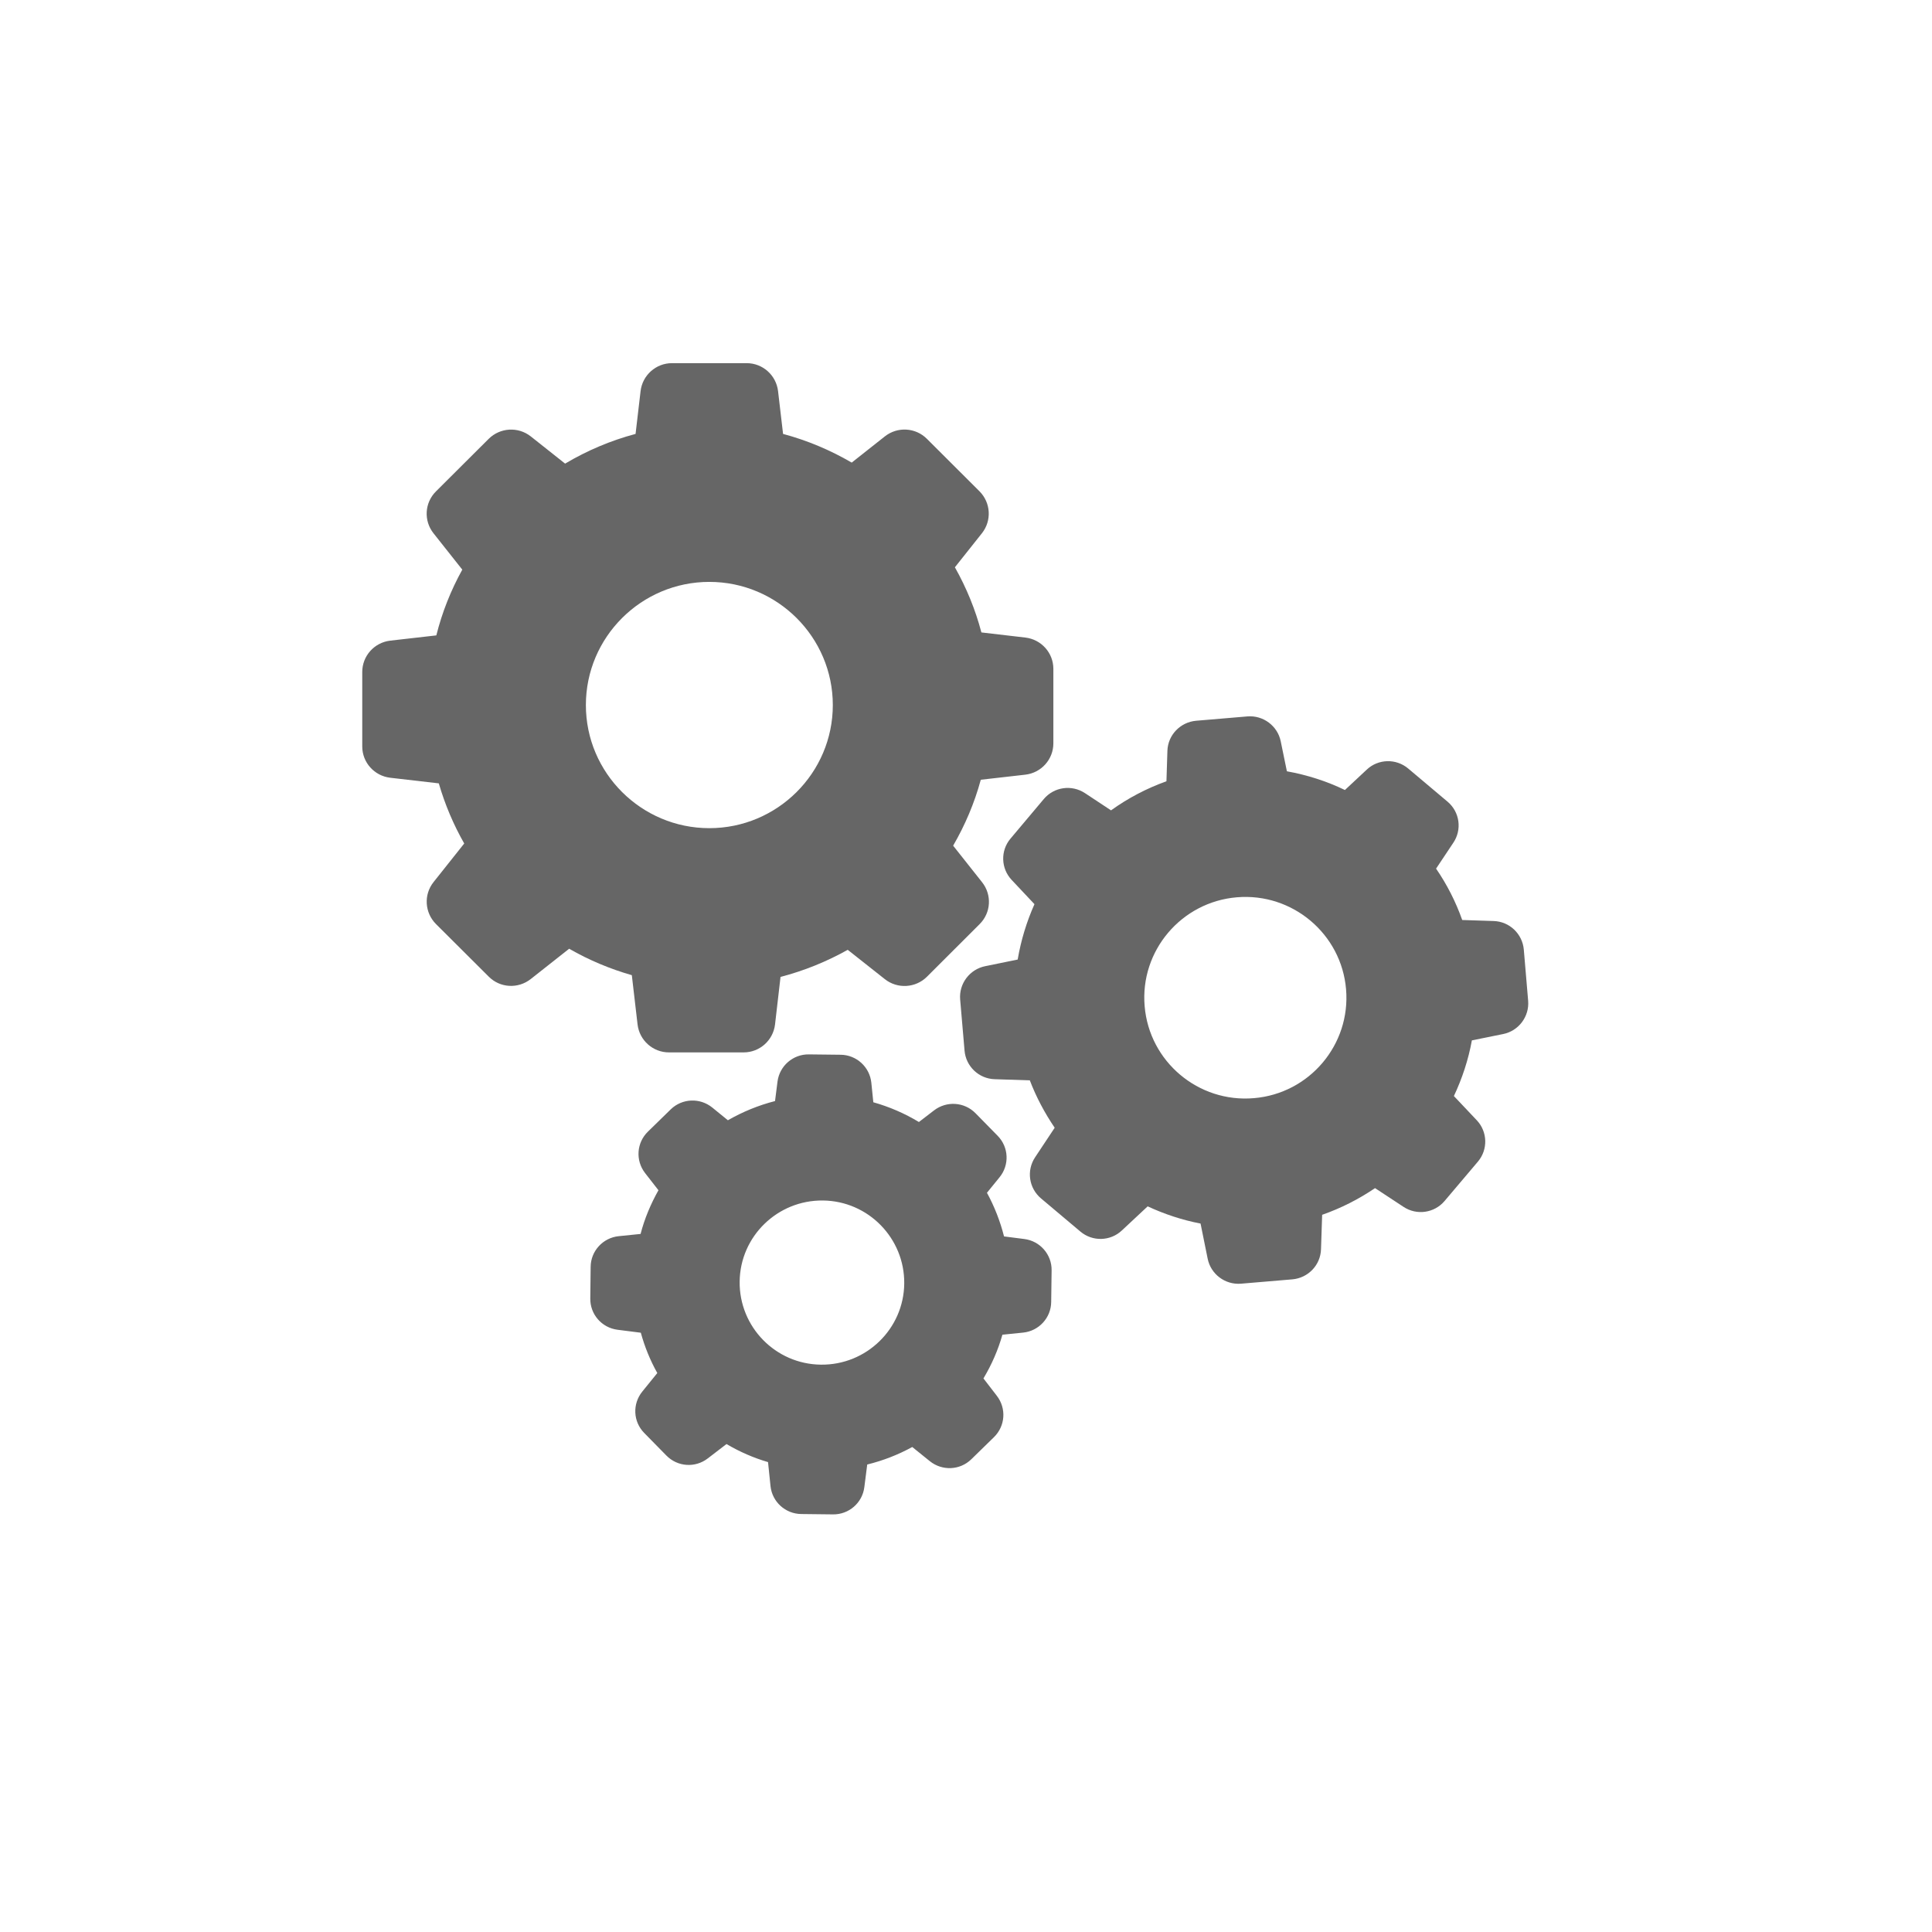 <?xml version="1.0" encoding="UTF-8"?>
<svg width="32px" height="32px" viewBox="0 0 32 32" version="1.1" xmlns="http://www.w3.org/2000/svg" xmlns:xlink="http://www.w3.org/1999/xlink">
    <!-- Generator: Sketch 42 (36781) - http://www.bohemiancoding.com/sketch -->
    <title>Material/Icons white/settings</title>
    <desc>Created with Sketch.</desc>
    <defs></defs>
    <g id="Symbols" stroke="none" stroke-width="1" fill="none" fill-rule="evenodd">
        <g id="Material/Icons-white/settings" fill-rule="nonzero" fill="#666666">
            <g id="three" transform="translate(6, 6)">
                <g id="Capa_1">
                    <g id="Group">
                        <path d="M1.268,6.975 C1.369,7.323 1.51,7.657 1.689,7.971 L1.181,8.61 C1.015,8.819 1.034,9.116 1.22,9.304 L2.095,10.176 C2.283,10.365 2.581,10.381 2.791,10.216 L3.427,9.714 C3.754,9.902 4.102,10.048 4.465,10.152 L4.56,10.968 C4.591,11.232 4.815,11.431 5.08,11.431 L6.317,11.431 C6.582,11.431 6.806,11.232 6.837,10.968 L6.928,10.181 C7.318,10.079 7.691,9.928 8.041,9.732 L8.656,10.218 C8.865,10.383 9.164,10.365 9.352,10.179 L10.226,9.306 C10.415,9.118 10.432,8.821 10.266,8.612 L9.787,8.007 C9.986,7.664 10.141,7.298 10.245,6.915 L10.983,6.831 C11.248,6.8 11.447,6.577 11.447,6.312 L11.447,5.078 C11.447,4.814 11.248,4.591 10.983,4.56 L10.255,4.475 C10.156,4.097 10.007,3.735 9.816,3.396 L10.264,2.832 C10.429,2.623 10.411,2.326 10.224,2.138 L9.352,1.268 C9.164,1.08 8.865,1.063 8.656,1.228 L8.107,1.662 C7.751,1.454 7.369,1.294 6.97,1.187 L6.887,0.478 C6.856,0.214 6.632,0.015 6.367,0.015 L5.13,0.015 C4.865,0.015 4.641,0.214 4.61,0.478 L4.527,1.187 C4.117,1.296 3.725,1.462 3.36,1.679 L2.791,1.228 C2.581,1.063 2.283,1.082 2.095,1.268 L1.22,2.14 C1.032,2.328 1.015,2.625 1.181,2.834 L1.657,3.435 C1.467,3.778 1.322,4.144 1.227,4.524 L0.464,4.611 C0.199,4.642 2.07179831e-05,4.865 2.07179831e-05,5.13 L2.07179831e-05,6.364 C2.07179831e-05,6.628 0.199,6.851 0.464,6.882 L1.268,6.975 Z M5.749,3.638 C6.876,3.638 7.794,4.553 7.794,5.678 C7.794,6.802 6.876,7.717 5.749,7.717 C4.622,7.717 3.704,6.802 3.704,5.678 C3.704,4.553 4.622,3.638 5.749,3.638 Z" id="Shape"></path>
                        <path d="M17.977,7.279 L17.324,6.729 C17.123,6.56 16.827,6.568 16.637,6.748 L16.276,7.085 C15.972,6.938 15.648,6.835 15.315,6.775 L15.213,6.279 C15.161,6.023 14.923,5.845 14.662,5.866 L13.811,5.938 C13.55,5.961 13.344,6.174 13.336,6.436 L13.32,6.94 C12.992,7.058 12.684,7.219 12.402,7.422 L11.971,7.137 C11.751,6.992 11.459,7.033 11.289,7.234 L10.738,7.889 C10.568,8.089 10.577,8.385 10.757,8.575 L11.134,8.976 C11.003,9.269 10.91,9.577 10.856,9.893 L10.318,10.003 C10.061,10.055 9.882,10.292 9.903,10.553 L9.976,11.402 C9.998,11.662 10.212,11.867 10.475,11.875 L11.057,11.894 C11.163,12.171 11.302,12.433 11.469,12.679 L11.144,13.169 C10.999,13.388 11.041,13.679 11.242,13.849 L11.894,14.398 C12.095,14.568 12.391,14.56 12.582,14.38 L13.009,13.981 C13.289,14.111 13.583,14.208 13.885,14.266 L14.003,14.849 C14.055,15.105 14.293,15.283 14.554,15.262 L15.406,15.19 C15.667,15.167 15.872,14.954 15.88,14.692 L15.899,14.121 C16.21,14.012 16.504,13.863 16.775,13.679 L17.246,13.989 C17.465,14.134 17.757,14.093 17.927,13.892 L18.478,13.241 C18.648,13.041 18.64,12.745 18.46,12.555 L18.081,12.154 C18.219,11.861 18.321,11.551 18.379,11.232 L18.897,11.127 C19.154,11.075 19.332,10.838 19.311,10.577 L19.239,9.728 C19.216,9.468 19.003,9.263 18.739,9.255 L18.219,9.238 C18.112,8.936 17.967,8.651 17.786,8.387 L18.07,7.961 C18.219,7.742 18.178,7.449 17.977,7.279 Z M14.768,12.189 C13.848,12.268 13.036,11.584 12.959,10.666 C12.88,9.749 13.566,8.939 14.486,8.862 C15.406,8.784 16.218,9.468 16.295,10.385 C16.373,11.303 15.688,12.113 14.768,12.189 Z" id="Shape"></path>
                        <path d="M4.247,14.475 C3.986,14.502 3.785,14.721 3.783,14.983 L3.777,15.506 C3.773,15.769 3.967,15.992 4.229,16.025 L4.614,16.074 C4.678,16.308 4.769,16.531 4.887,16.742 L4.639,17.048 C4.473,17.252 4.485,17.546 4.67,17.734 L5.037,18.108 C5.221,18.296 5.515,18.317 5.724,18.155 L6.033,17.918 C6.251,18.046 6.481,18.147 6.721,18.217 L6.762,18.614 C6.789,18.875 7.009,19.075 7.272,19.077 L7.796,19.083 C8.059,19.087 8.283,18.893 8.316,18.633 L8.364,18.257 C8.625,18.193 8.874,18.096 9.11,17.967 L9.4,18.201 C9.605,18.366 9.899,18.354 10.088,18.17 L10.463,17.804 C10.651,17.62 10.672,17.327 10.51,17.118 L10.289,16.831 C10.425,16.603 10.531,16.362 10.603,16.107 L10.947,16.072 C11.208,16.045 11.409,15.826 11.411,15.564 L11.418,15.041 C11.422,14.779 11.227,14.555 10.966,14.522 L10.63,14.479 C10.566,14.227 10.471,13.983 10.347,13.756 L10.556,13.499 C10.722,13.295 10.709,13.001 10.525,12.813 L10.158,12.439 C9.974,12.251 9.679,12.231 9.47,12.392 L9.22,12.584 C8.983,12.441 8.731,12.332 8.465,12.257 L8.432,11.933 C8.405,11.673 8.186,11.472 7.923,11.47 L7.398,11.464 C7.135,11.46 6.912,11.654 6.878,11.914 L6.837,12.237 C6.563,12.307 6.3,12.415 6.056,12.555 L5.797,12.344 C5.592,12.179 5.298,12.191 5.109,12.375 L4.732,12.743 C4.543,12.927 4.523,13.22 4.684,13.429 L4.906,13.714 C4.778,13.942 4.676,14.183 4.61,14.438 L4.247,14.475 Z M7.63,13.884 C8.382,13.892 8.985,14.51 8.977,15.26 C8.969,16.01 8.349,16.612 7.597,16.603 C6.845,16.595 6.242,15.977 6.251,15.227 C6.259,14.477 6.878,13.876 7.63,13.884 Z" id="Shape"></path>
                    </g>
                </g>
            </g>
        </g>
    </g>
</svg>